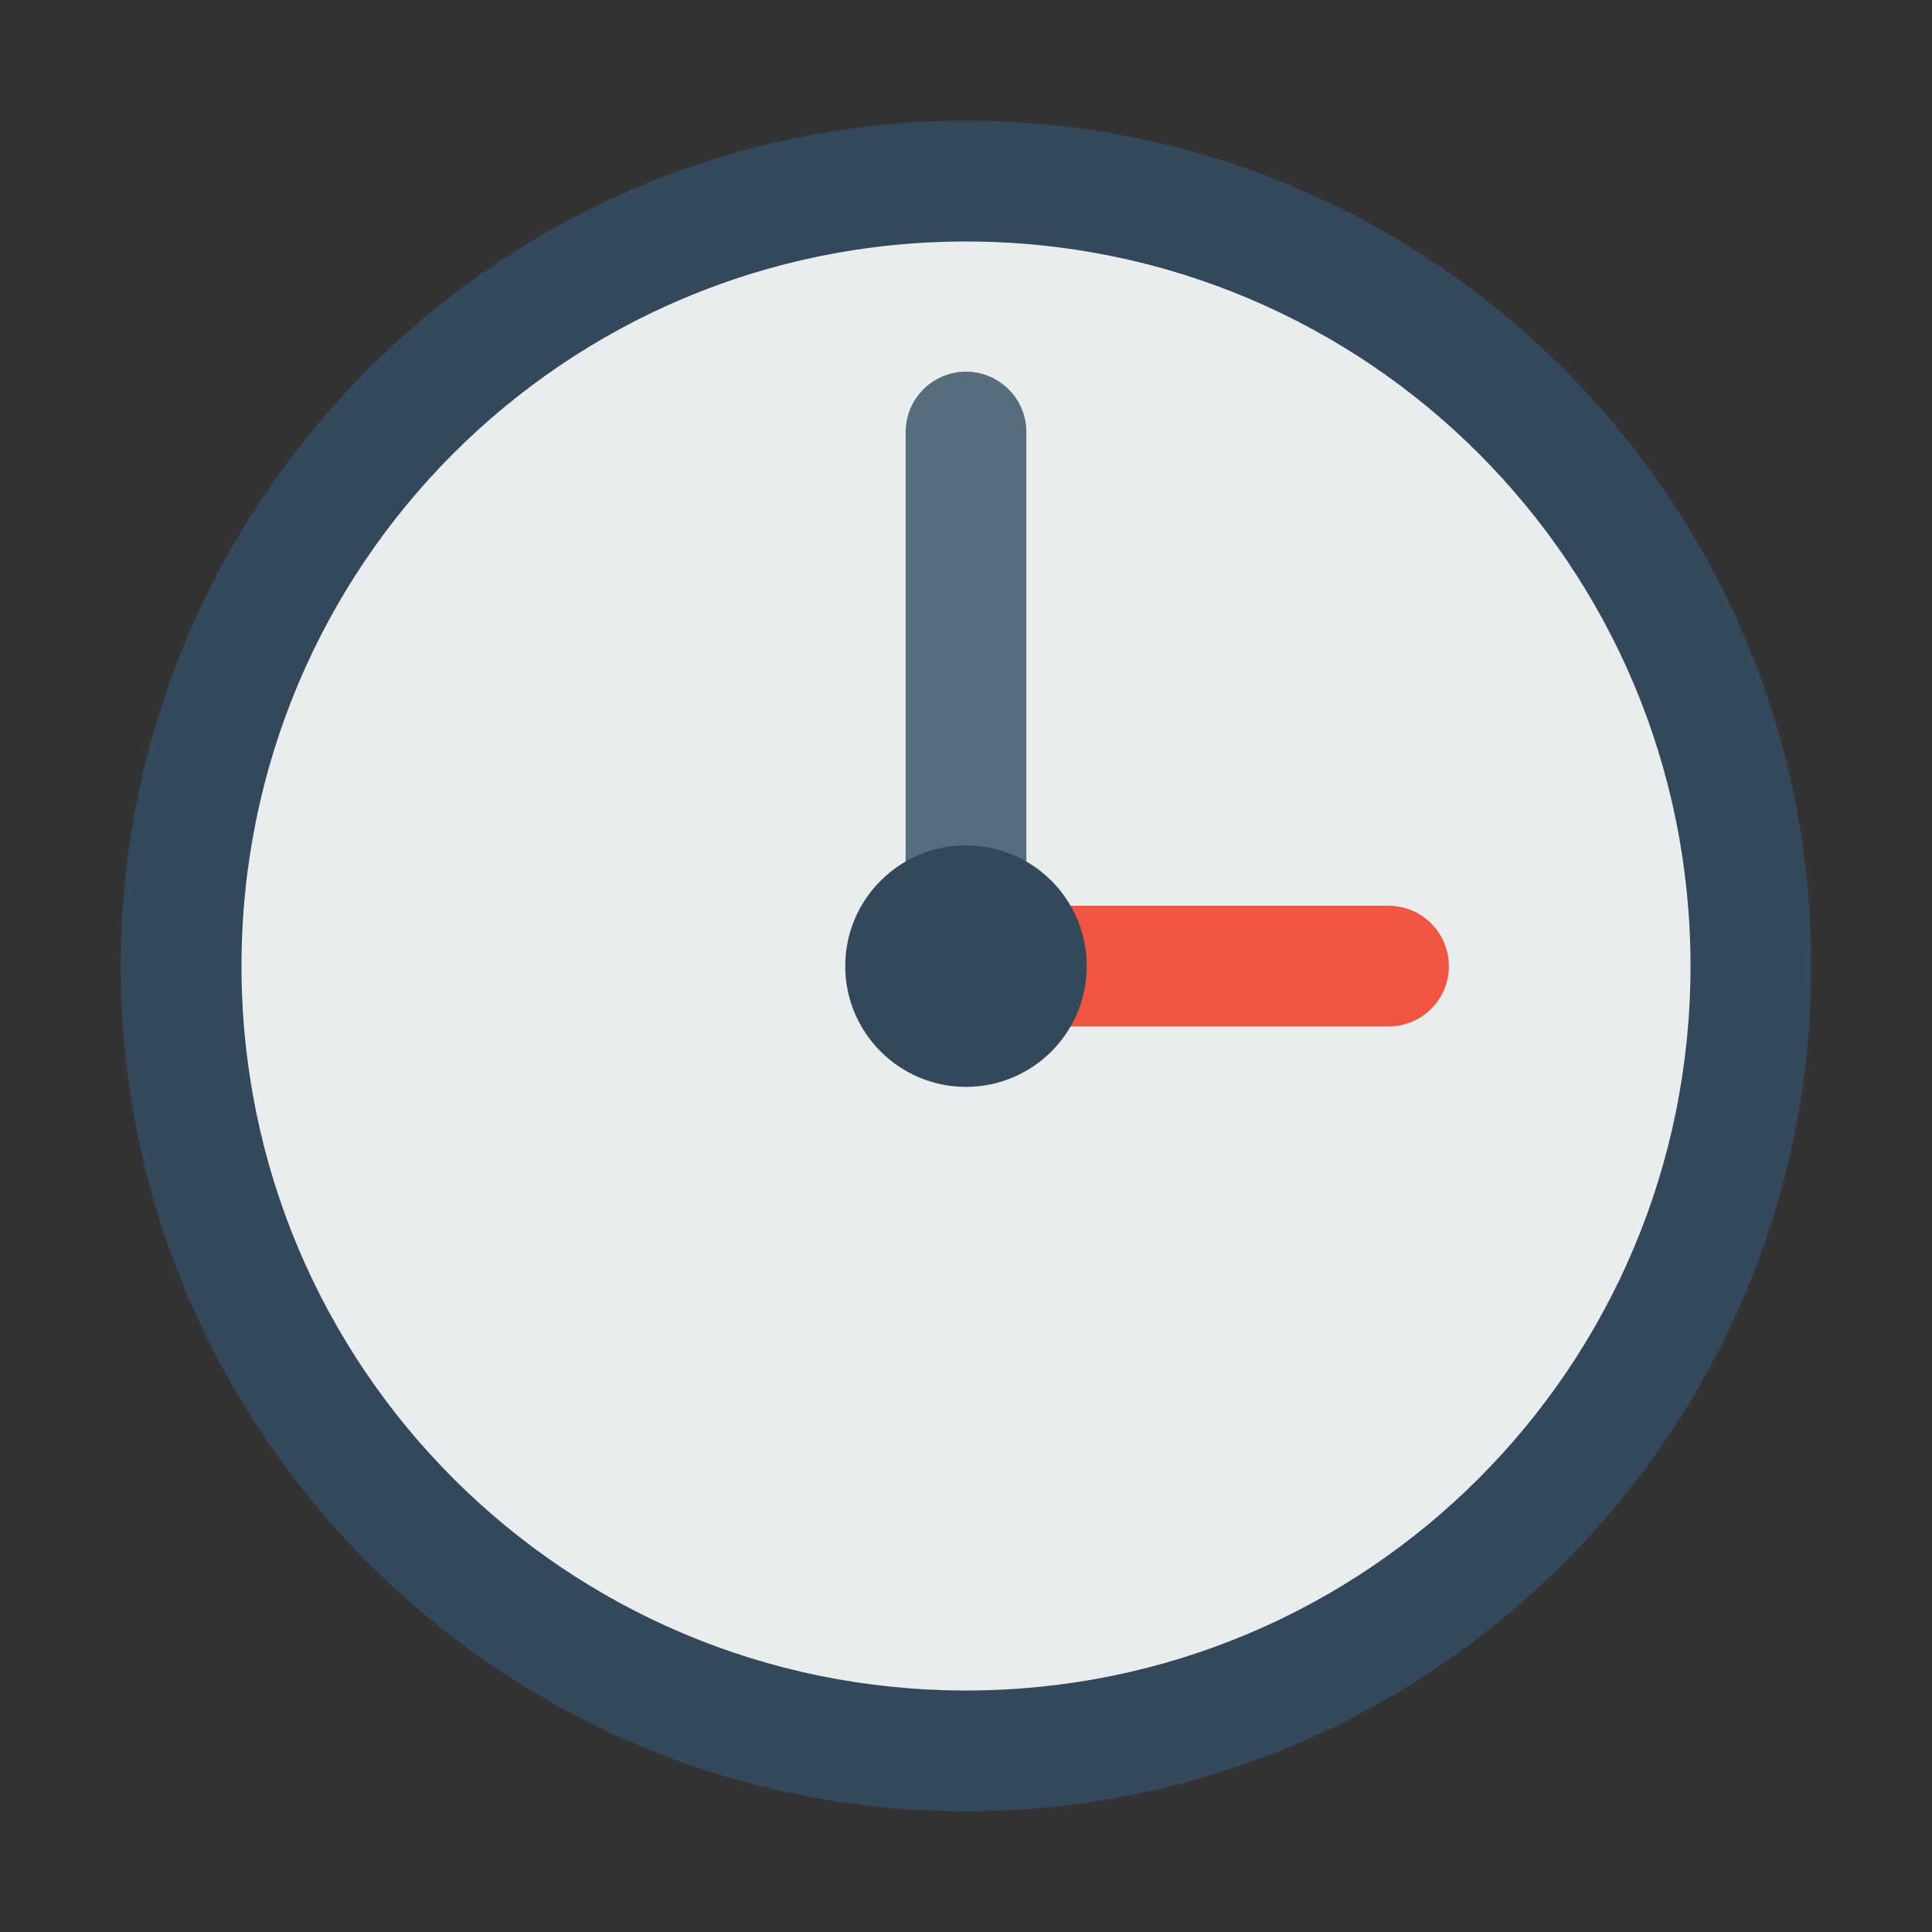 <svg xmlns="http://www.w3.org/2000/svg" width="16" height="16" viewBox="0 0 16 16"><rect x="0" y="0" width="16" height="16" fill="#333333" stroke="none"/><g transform="translate(889 -1068.361)"><path fill="#e9eded" d="m -874.5,1076.362 a 6.5,6.5 0 0 1 -6.5,6.5 6.5,6.5 0 0 1 -6.5,-6.5 6.5,6.5 0 0 1 6.5,-6.5 6.5,6.5 0 0 1 6.5,6.5 z"/><path fill="none" stroke="#576d7e" stroke-linecap="round" stroke-linejoin="round" d="m -881,1076.017 0,-4.078 0,0 0,0"/><path fill="none" stroke="#f05542" stroke-linecap="round" stroke-linejoin="round" d="m -877.501,1076.362 -2.499,0 0,0 -0.552,0"/><path fill="#34485c" style="line-height:normal;text-indent:0;text-align:start;text-decoration-line:none;text-decoration-style:solid;text-decoration-color:#000;text-transform:none;block-progression:tb;isolation:auto;mix-blend-mode:normal" d="m -881,1069.361 c -3.86,0 -7,3.14 -7,7 0,3.86 3.14,7 7,7 3.86,0 7,-3.14 7,-7 0,-3.86 -3.14,-7 -7,-7 z m 0,1 c 3.32,0 6,2.68 6,6 0,3.32 -2.68,6 -6,6 -3.32,0 -6,-2.68 -6,-6 0,-3.32 2.68,-6 6,-6 z" color="#000" font-family="sans-serif" font-weight="400" overflow="visible" white-space="normal"/><circle cx="-881" cy="1076.362" r="1" fill="#34485c"/></g></svg>